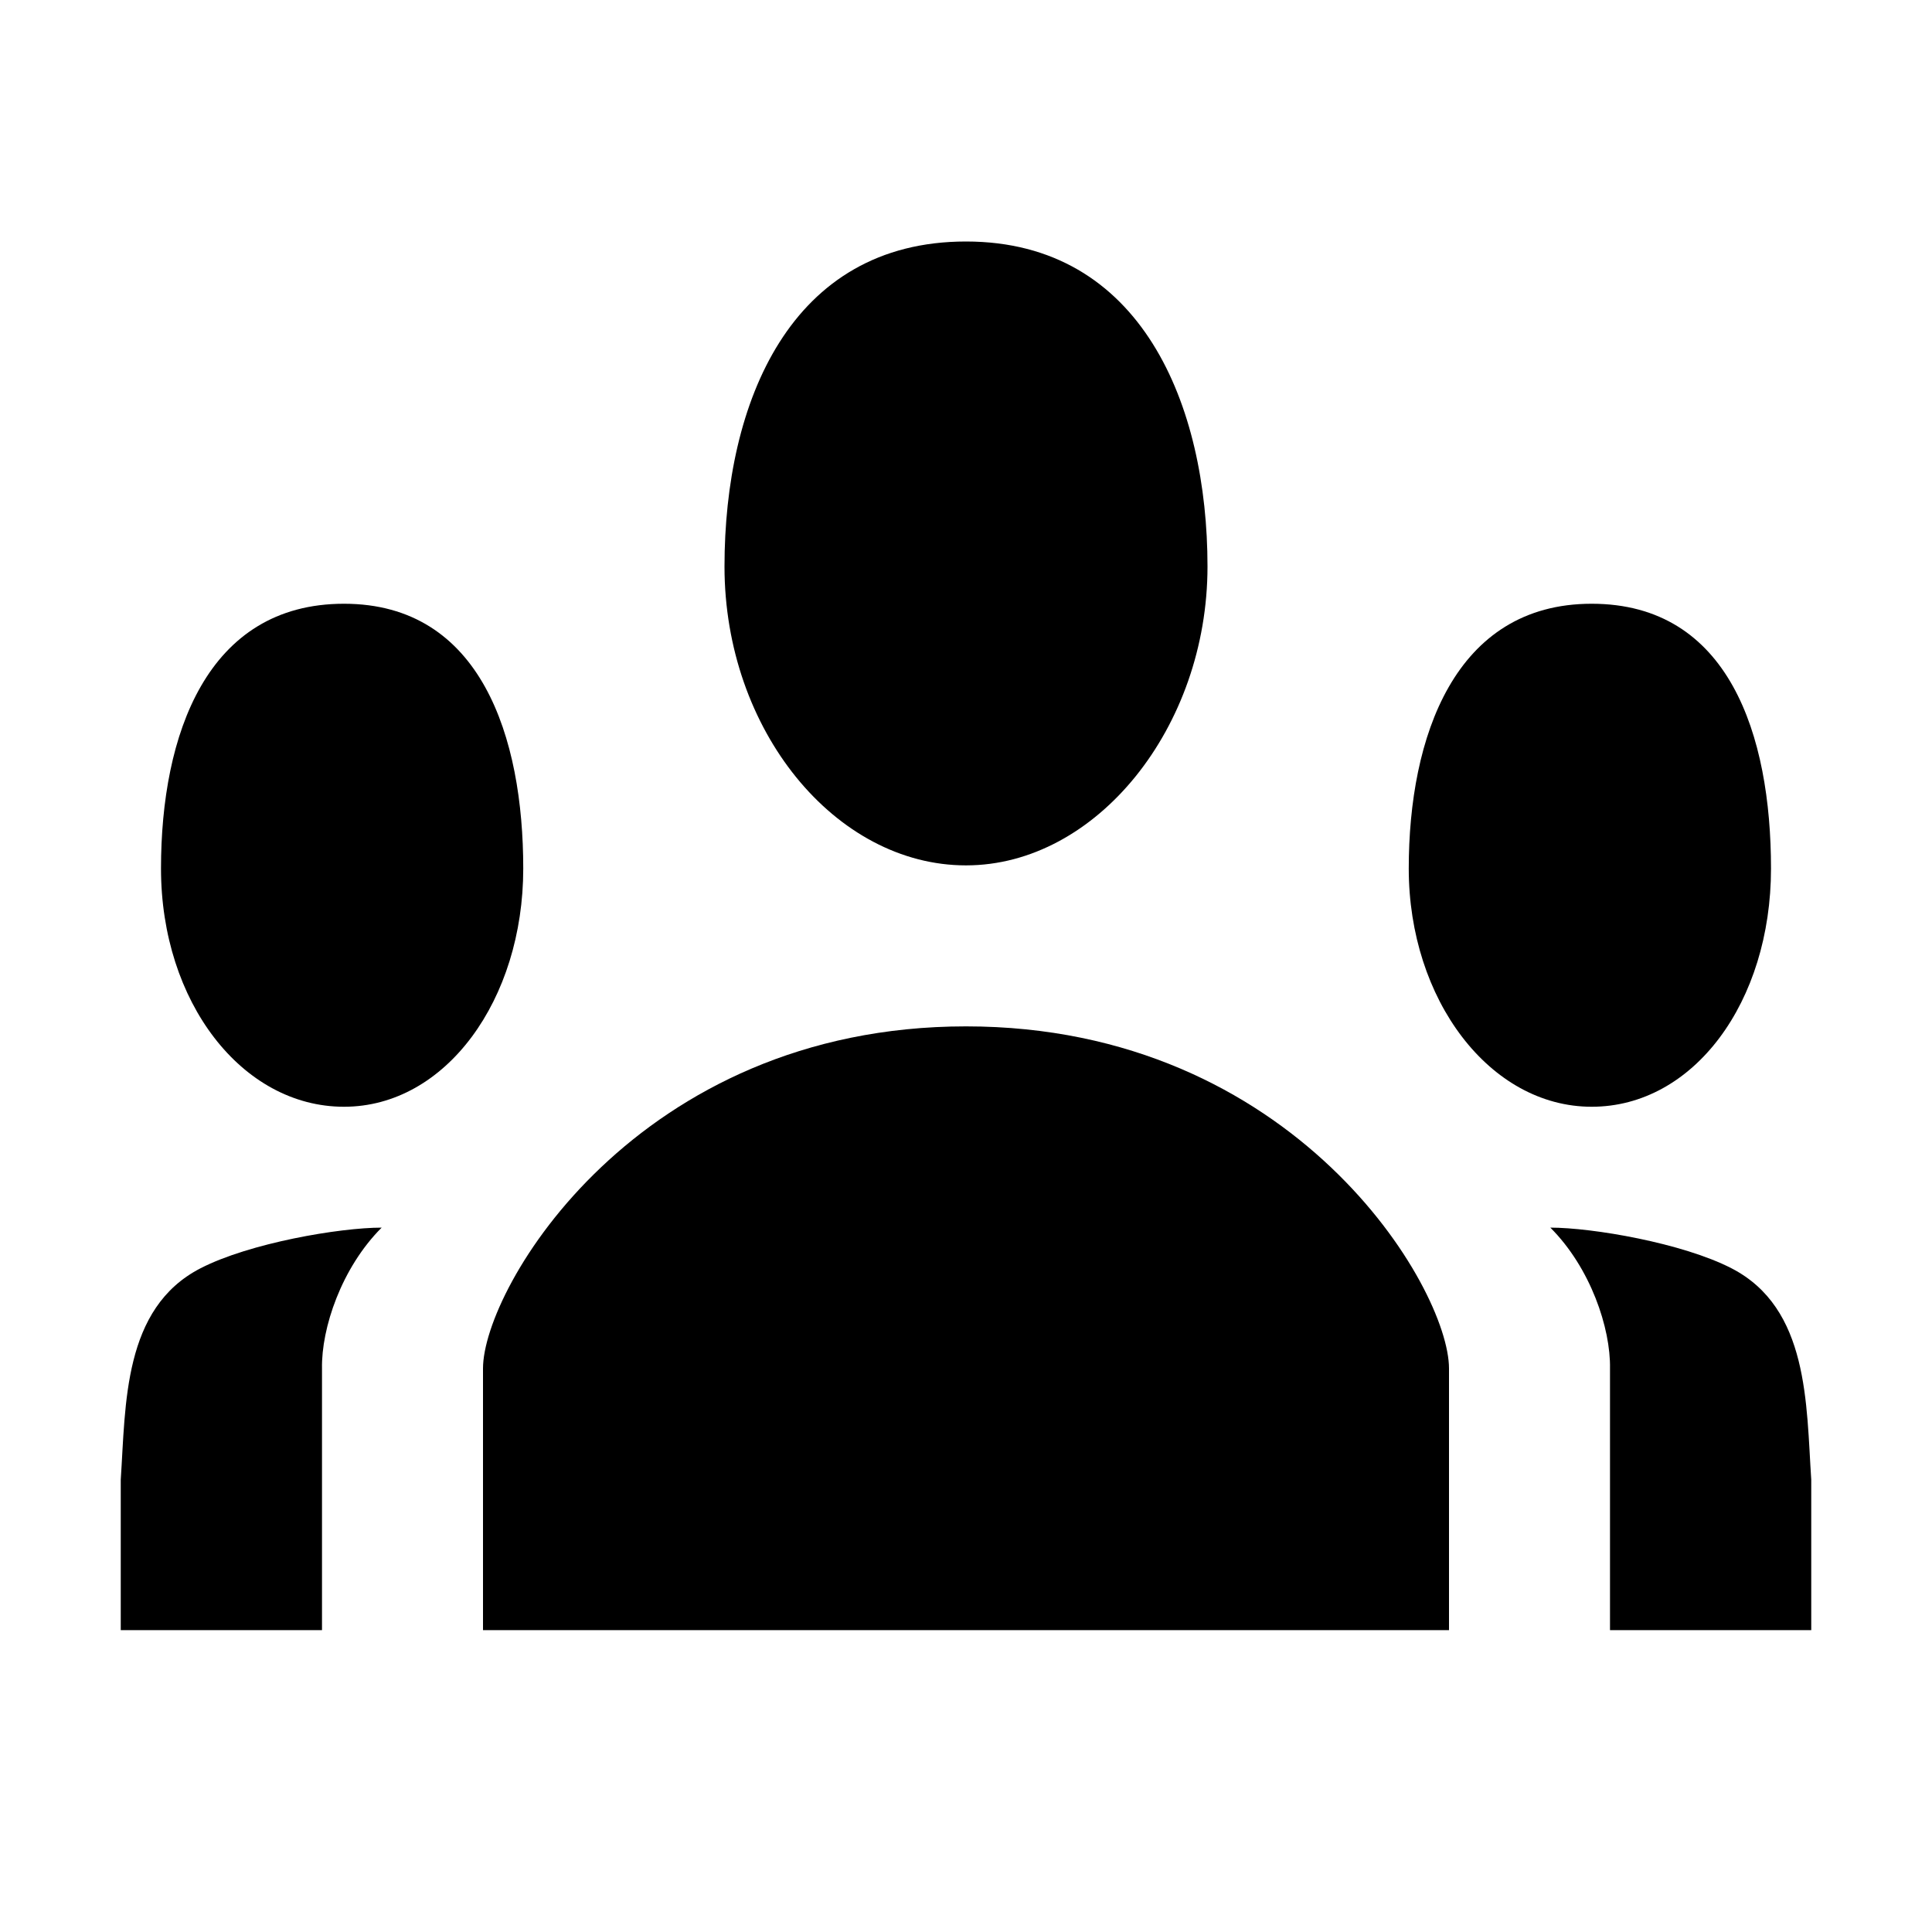 <svg xmlns="http://www.w3.org/2000/svg" width="48" height="48" viewBox="0 0 48 48" fill="none"><rect width="48" height="48" fill="none"/>
<path d="M30 14.074C30 10.075 28.367 6 24 6C19.633 6 18 10.001 18 14.074C18 18.147 20.757 21.5 24 21.5C27.242 21.5 30 18.073 30 14.074Z" fill="#000000"/>
<path d="M36 34V40.5H12V34C12 32 15.825 25.5 24 25.5C32.174 25.5 36 32 36 34Z" fill="#000000"/>
<path d="M35 21.578C35 18.32 36.136 15 39.545 15C42.955 15 44 18.259 44 21.578C44 24.896 42.077 27.497 39.545 27.497C37.014 27.497 35 24.835 35 21.578Z" fill="#000000"/>
<path d="M13 21.578C13 18.32 11.955 15 8.546 15C5.137 15 4 18.259 4 21.578C4 24.896 6.015 27.497 8.546 27.497C11.077 27.497 13 24.835 13 21.578Z" fill="#000000"/>
<path d="M38.518 30.5C39.563 30.5 41.802 30.883 43.018 31.51C44.945 32.502 44.875 34.884 45 36.763V40.5L40 40.5V34C40.018 33 39.518 31.5 38.518 30.5Z" fill="#000000"/>
<path d="M9.482 30.5C8.437 30.5 6.199 30.883 4.982 31.51C3.055 32.502 3.125 34.884 3 36.763V40.5L8 40.5V34C7.982 33 8.482 31.5 9.482 30.5Z" fill="#000000"/>
</svg>

